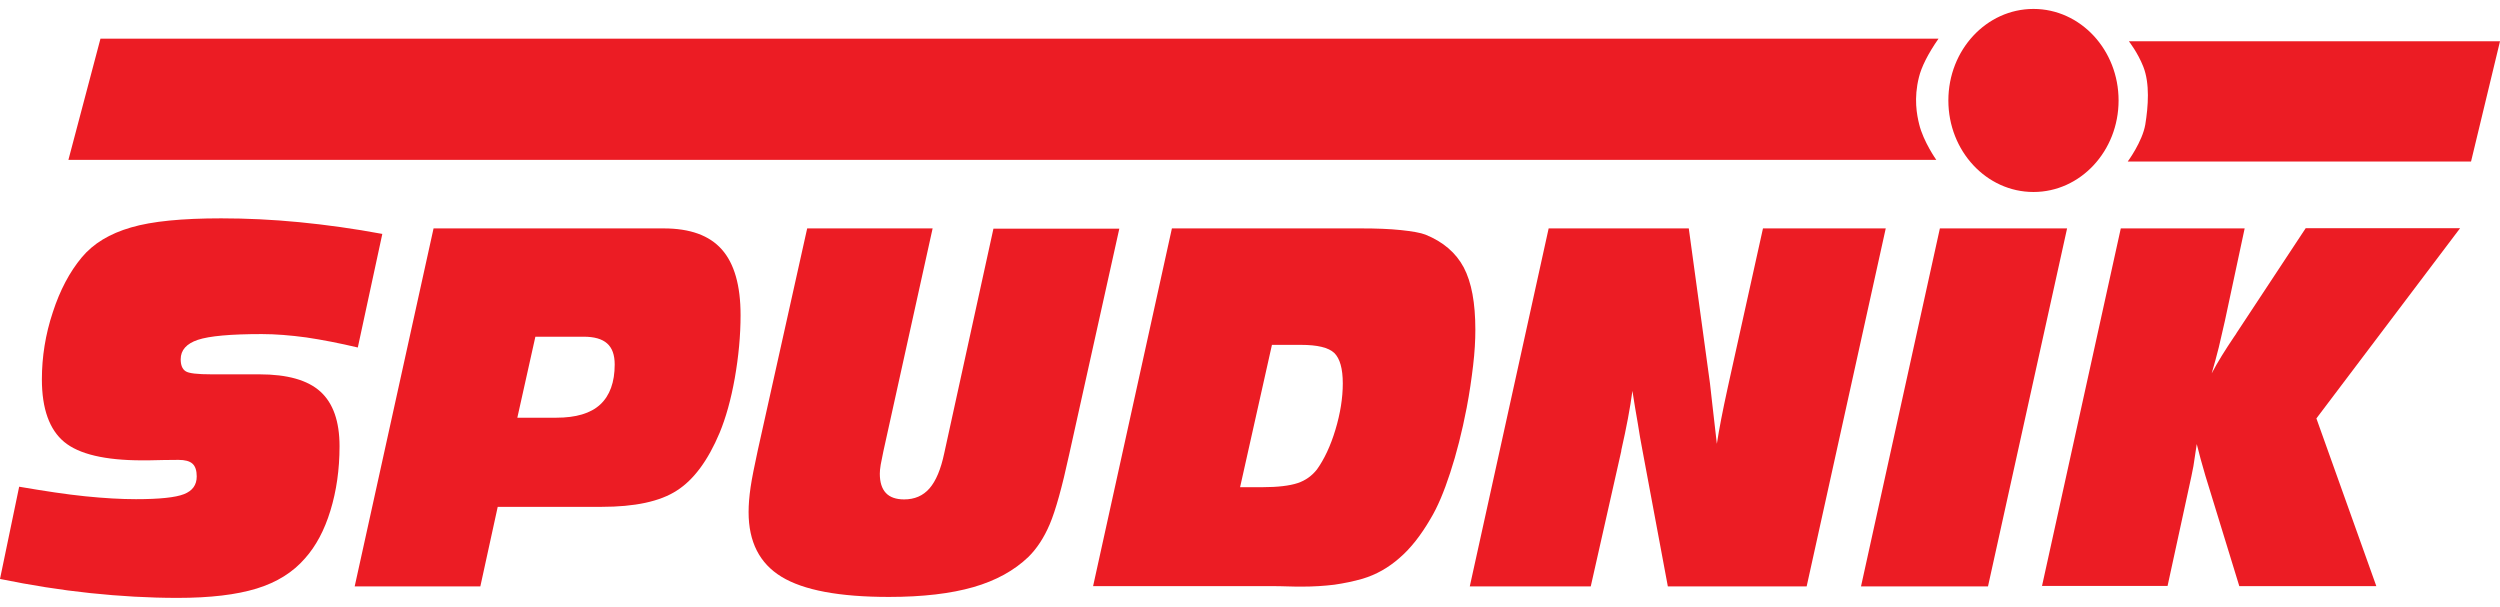 <svg xmlns="http://www.w3.org/2000/svg" width="206" height="50" viewBox="0 0 206 50" fill="none"><path d="M1.579 40.105C3.653 40.46 5.471 40.737 7.031 40.895C8.592 41.053 9.969 41.132 11.199 41.132C13.145 41.132 14.466 40.993 15.164 40.717C15.862 40.441 16.21 39.967 16.21 39.256C16.21 38.782 16.1 38.427 15.862 38.209C15.623 37.992 15.237 37.894 14.705 37.894C13.934 37.894 13.089 37.913 12.19 37.933C11.951 37.933 11.786 37.933 11.731 37.933C8.647 37.933 6.499 37.42 5.287 36.413C4.076 35.406 3.451 33.688 3.451 31.26C3.451 29.404 3.745 27.548 4.351 25.731C4.938 23.915 5.746 22.395 6.737 21.21C7.692 20.065 9.032 19.255 10.795 18.742C12.539 18.229 15.017 17.992 18.23 17.992C20.286 17.992 22.434 18.09 24.674 18.308C26.895 18.525 29.171 18.841 31.503 19.275L29.483 28.634C27.978 28.278 26.564 28.002 25.243 27.805C23.921 27.627 22.709 27.528 21.571 27.528C19.001 27.528 17.257 27.686 16.302 28.002C15.366 28.318 14.889 28.851 14.889 29.601C14.889 30.075 15.017 30.411 15.293 30.588C15.55 30.766 16.265 30.845 17.44 30.845H21.369C23.682 30.845 25.353 31.319 26.399 32.267C27.446 33.214 27.978 34.715 27.978 36.768C27.978 38.703 27.721 40.46 27.225 42.079C26.73 43.698 26.032 45.001 25.133 46.008C24.141 47.153 22.819 47.983 21.149 48.496C19.478 49.009 17.312 49.266 14.632 49.266C12.282 49.266 9.877 49.128 7.435 48.871C4.993 48.614 2.515 48.22 0 47.706L1.579 40.105Z" fill="#EC1C24"></path><path d="M29.226 48.319L35.725 18.821H54.689C56.856 18.821 58.453 19.394 59.481 20.559C60.509 21.724 61.023 23.52 61.023 25.968C61.023 27.666 60.858 29.384 60.546 31.161C60.233 32.918 59.811 34.419 59.297 35.663C58.343 37.933 57.168 39.532 55.772 40.421C54.377 41.329 52.303 41.764 49.567 41.764H41.012L39.58 48.319H29.226ZM42.628 34.419H45.841C47.456 34.419 48.668 34.063 49.457 33.333C50.247 32.602 50.651 31.497 50.651 30.036C50.651 29.246 50.449 28.673 50.026 28.298C49.604 27.923 48.962 27.745 48.099 27.745H44.115L42.628 34.419Z" fill="#EC1C24"></path><path d="M66.512 18.821H76.848L72.791 37.183C72.699 37.617 72.625 37.973 72.57 38.289C72.515 38.605 72.497 38.861 72.497 39.039C72.497 39.73 72.662 40.263 72.993 40.618C73.323 40.974 73.837 41.151 74.498 41.151C75.361 41.151 76.058 40.855 76.591 40.243C77.123 39.631 77.527 38.664 77.802 37.361L81.86 18.841H92.232L88.102 37.44C87.514 40.145 86.982 42.06 86.504 43.185C86.027 44.31 85.439 45.199 84.742 45.89C83.567 47.015 82.062 47.845 80.207 48.378C78.353 48.911 76.04 49.187 73.25 49.187C69.156 49.187 66.218 48.634 64.401 47.529C62.583 46.423 61.684 44.646 61.684 42.198C61.684 41.586 61.739 40.895 61.849 40.145C61.959 39.394 62.161 38.407 62.437 37.124L66.512 18.821Z" fill="#EC1C24"></path><path d="M90.066 48.319L96.565 18.821H112.17C113.418 18.821 114.501 18.861 115.437 18.959C116.374 19.058 117.053 19.177 117.457 19.334C118.925 19.927 119.972 20.835 120.614 22.039C121.257 23.264 121.569 24.962 121.569 27.173C121.569 28.061 121.514 29.029 121.385 30.115C121.257 31.201 121.092 32.365 120.853 33.609C120.468 35.603 120.009 37.4 119.495 38.96C118.981 40.539 118.448 41.803 117.861 42.77C117.09 44.093 116.245 45.179 115.327 45.969C114.409 46.779 113.4 47.351 112.28 47.687C111.527 47.904 110.756 48.062 109.948 48.18C109.14 48.279 108.241 48.338 107.25 48.338C106.974 48.338 106.589 48.338 106.075 48.319C105.561 48.299 105.175 48.299 104.918 48.299H90.066V48.319ZM102.183 40.145H104.018C105.285 40.145 106.258 40.026 106.919 39.809C107.58 39.592 108.112 39.197 108.516 38.684C109.122 37.834 109.636 36.749 110.04 35.406C110.444 34.063 110.646 32.78 110.646 31.596C110.646 30.371 110.407 29.542 109.948 29.088C109.471 28.634 108.553 28.417 107.194 28.417H104.808L102.183 40.145Z" fill="#EC1C24"></path><path d="M121.11 48.319L127.609 18.821H139.156L140.9 31.576C140.937 31.832 140.992 32.385 141.084 33.215C141.176 34.044 141.304 35.169 141.469 36.571C141.653 35.367 141.947 33.846 142.35 32.01C142.424 31.694 142.461 31.477 142.497 31.339L145.269 18.821H155.385L148.868 48.319H137.43L135.319 37.005C135.209 36.433 135.081 35.722 134.952 34.873C134.805 34.044 134.658 33.155 134.511 32.208C134.328 33.609 134.016 35.248 133.594 37.104V37.163L131.078 48.319H121.11Z" fill="#EC1C24"></path><path d="M153.347 48.319L159.846 18.821H170.328L163.811 48.319H153.347Z" fill="#EC1C24"></path><path d="M168.254 48.319L174.753 18.821H184.96L183.326 26.462C183.161 27.193 182.996 27.923 182.83 28.614C182.647 29.325 182.463 30.036 182.243 30.766C182.739 29.819 183.363 28.831 184.079 27.765C184.189 27.607 184.262 27.509 184.299 27.43L189.99 18.802H202.712L190.871 34.478L195.81 48.299H184.519L181.912 39.809C181.876 39.71 181.821 39.513 181.729 39.217C181.435 38.23 181.197 37.341 181.013 36.591C180.921 37.242 180.829 37.835 180.738 38.407C180.627 38.98 180.517 39.533 180.389 40.086L178.608 48.279H168.254V48.319Z" fill="#EC1C24"></path><path fill-rule="evenodd" clip-rule="evenodd" d="M8.279 3.184H159.735C158.854 4.448 158.322 5.534 158.12 6.363C157.679 8.12 157.954 9.482 158.138 10.233C158.487 11.674 159.552 13.175 159.552 13.175H5.636L8.279 3.184Z" fill="#EC1C24"></path><path fill-rule="evenodd" clip-rule="evenodd" d="M175.433 3.421C175.433 3.421 176.149 4.329 176.608 5.494C177.159 6.896 177.012 8.772 176.774 10.252C176.535 11.674 175.323 13.313 175.323 13.313H203.613L206 3.401H175.433V3.421Z" fill="#EC1C24"></path><path fill-rule="evenodd" clip-rule="evenodd" d="M174.571 8.278C174.571 4.112 171.432 0.736 167.558 0.736C163.685 0.736 160.545 4.112 160.545 8.278C160.545 12.444 163.685 15.82 167.558 15.82C171.432 15.82 174.571 12.444 174.571 8.278Z" fill="#EC1C24"></path></svg>